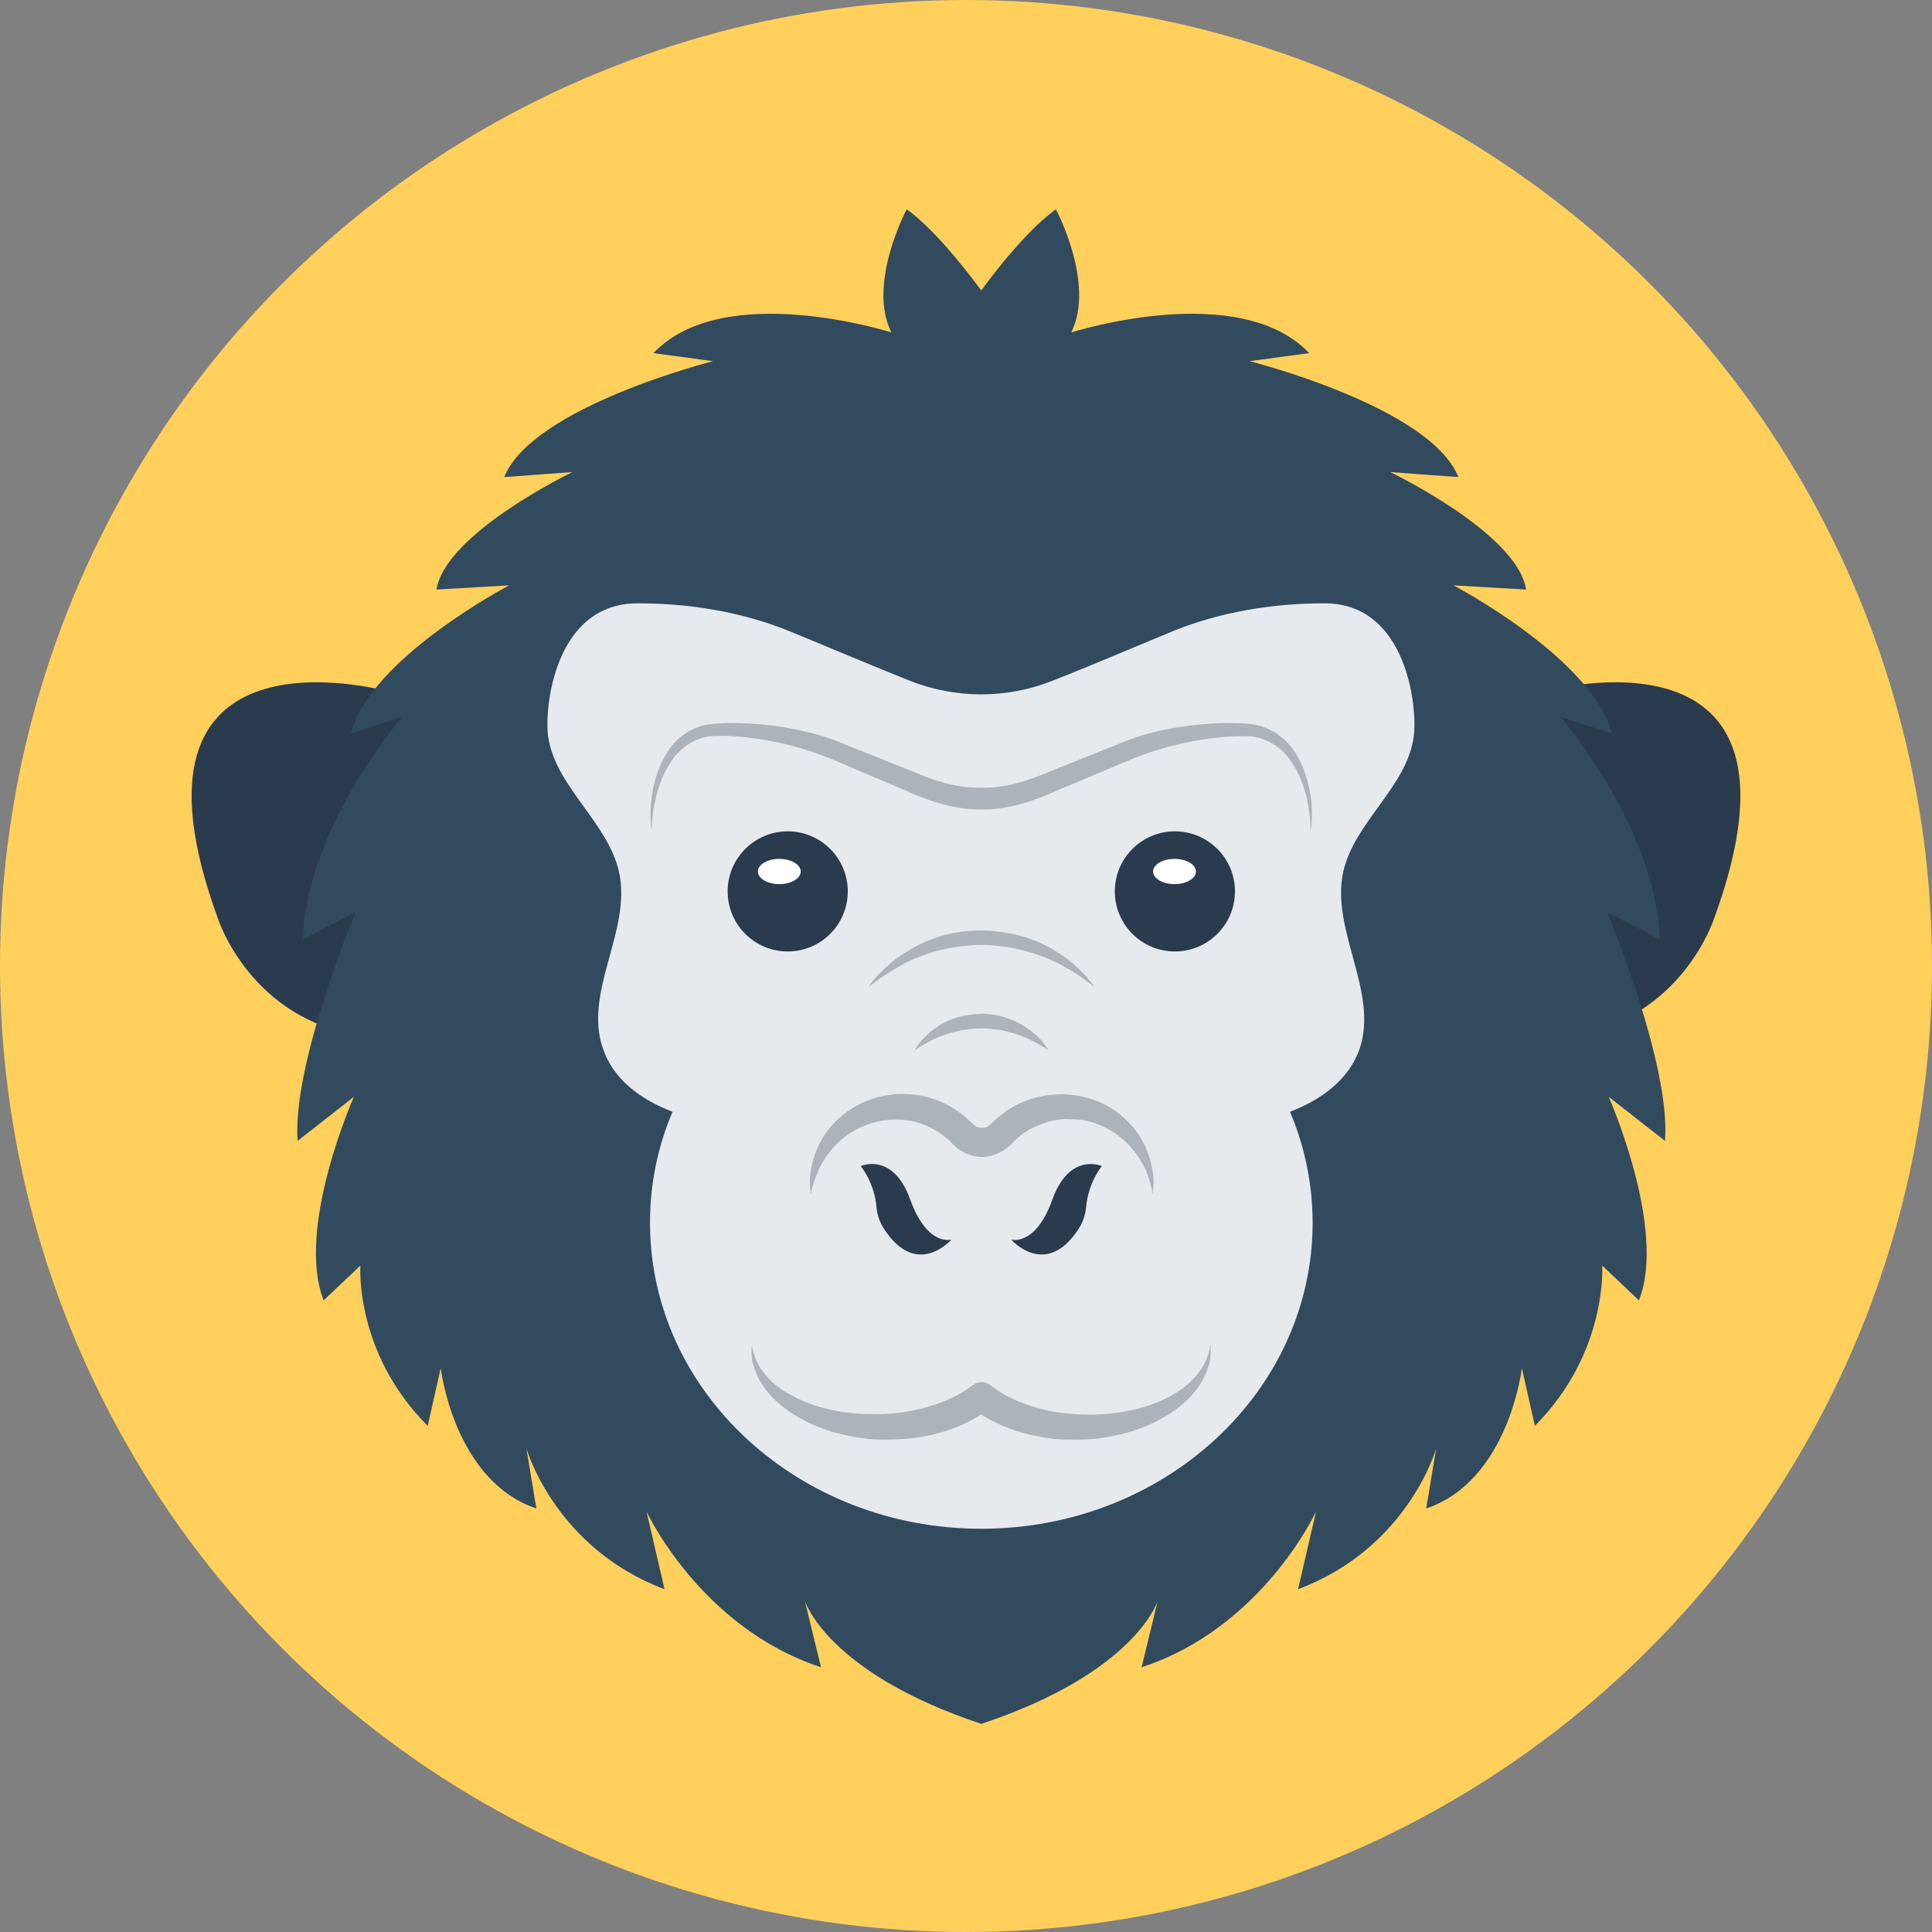 <?xml version="1.0" encoding="iso-8859-1"?>
<!-- Generator: Adobe Illustrator 19.0.0, SVG Export Plug-In . SVG Version: 6.00 Build 0)  -->
<svg version="1.1" id="Layer_1" xmlns="http://www.w3.org/2000/svg" xmlns:xlink="http://www.w3.org/1999/xlink" x="0px" y="0px"
	 viewBox="0 0 505 505" style="enable-background:new 0 0 505 505;" xml:space="preserve">
<rect x="0" y="0" width="505" height="505" fill="#808080" stroke="none"/>
<circle style="fill:#FFD05B;" cx="252.5" cy="252.5" r="252.5"/>
<g>
	<path style="fill:#2B3B4E;" d="M448,240.2c0,0-8.5,26.4-37.5,30.5c1-2.9,1.7-6.1,2-9.6c0.9-7.9,0.1-16.9-2.4-26.1
		c-2.5-9.1-6.4-17.1-11.1-23.4c-3.8-5.2-8.1-9.2-12.5-11.6c3.9-8.7,9.5-16.3,17.5-19.4C404,180.7,477.3,160.3,448,240.2z"/>
	<path style="fill:#2B3B4E;" d="M57,240.2c0,0,8.5,26.4,37.5,30.5c-1-2.9-1.7-6.1-2-9.6c-0.9-7.9-0.1-16.9,2.4-26.1
		c2.5-9.1,6.4-17.1,11.1-23.4c3.8-5.2,8.1-9.2,12.5-11.6c-3.9-8.7-9.5-16.3-17.5-19.4C101,180.7,27.7,160.3,57,240.2z"/>
</g>
<path style="fill:#324A5E;" d="M435.2,298.2c1.6-19.9-15.1-59.7-15.1-59.7l13.7,7c-0.8-28.9-25.9-58.1-25.9-58.1l13.4,4.3
	c-5.1-19.7-41.4-38.7-41.4-38.7l19,1.1c-2.2-14.7-35.5-30.7-35.5-30.7l17.8,1.3c-7.3-18.4-54.6-30.3-54.6-30.3l15.6-2.1
	c-18.4-19.4-62.2-5.4-62.2-5.4c6.4-12.7-4-32.2-4-32.2c-6.5,4.7-14,13.7-19.5,21.2c-5.6-7.5-13-16.5-19.5-21.2c0,0-10.4,19.5-4,32.2
	c0,0-43.8-14-62.2,5.4l15.6,2.1c0,0-47.2,11.9-54.6,30.3l17.8-1.3c0,0-33.2,16-35.5,30.7l19-1.1c0,0-36.3,19-41.4,38.7l13.4-4.3
	c0,0-25.1,29.1-25.9,58.1l13.7-7c0,0-16.6,39.8-15.1,59.7l14.7-11.5c0,0-15.3,34.4-7.9,53.2l9.6-9.1c0,0-1.6,22.7,17.6,41.9
	l3.4-15.1c0,0,3.4,29.4,25,36.7l-2.6-15.7c0,0,7.4,26,36.1,36.8l-4.7-20.3c0,0,14,30.3,45.6,40.7l-4.2-17.3c0,0,5.8,18.7,46.1,32.1
	c40.3-13.4,46.1-32.1,46.1-32.1l-4.2,17.3c31.6-10.3,45.6-40.7,45.6-40.7l-4.7,20.3c28.8-10.8,36.1-36.8,36.1-36.8l-2.6,15.7
	c21.6-7.3,25-36.7,25-36.7l3.4,15.1c19.1-19.2,17.6-41.9,17.6-41.9l9.6,9.1c7.4-18.7-7.9-53.2-7.9-53.2L435.2,298.2z"/>
<path style="fill:#E6E9EE;" d="M351.1,227.9c-3.3,15.3,9.3,31.3,4.3,46.2c-2.7,7.9-9.8,13.3-18.2,16.5c3.8,9,5.9,18.8,5.9,29
	c0,44.2-38.8,80-86.6,80s-86.6-35.8-86.6-80c0-10.3,2.1-20.1,5.9-29c-8.4-3.2-15.5-8.5-18.2-16.5c-5.2-14.9,7.6-30.9,4.2-46.2
	c-2.9-12.9-16.5-22.2-18.5-35.2c-1.1-7.1,1.4-35.1,23.5-35c13.4,0,26.8,2.2,39.1,7.1c6.4,2.6,20.1,8.4,31.8,13.1
	c12.1,4.8,25.5,4.8,37.5,0c11.7-4.6,25.4-10.5,31.8-13.1c12.3-4.9,25.8-7.1,39.1-7.1c22-0.1,24.5,28,23.4,35
	C367.7,205.7,354,214.9,351.1,227.9z"/>
<g>
	<path style="fill:#ACB3BA;" d="M170.4,217.3c0,0-0.8-3.3,0-9.3c0.4-2.9,1.3-6.6,3.4-10.3c1.9-3.8,6.1-7.6,11.7-8.4
		c5.5-0.6,10.8-0.3,16.7,0.4c5.8,0.8,12.1,2.1,18,4.6c5.8,2.3,11.9,4.8,18,7.2c6.2,2.7,11.9,4.5,18.3,4.4c6.4,0.1,12-1.7,18.3-4.4
		c6.1-2.4,12.2-4.9,18-7.2c5.9-2.5,12.2-3.9,18-4.6c5.9-0.7,11.4-1,16.6-0.4c5.7,0.9,9.8,4.7,11.8,8.5c2.1,3.8,2.9,7.4,3.4,10.3
		c0.8,5.9-0.1,9.3-0.1,9.3s0.3-3.4-1-9.1c-0.7-2.8-1.8-6.2-4.1-9.4c-2.1-3.2-5.9-5.9-10.2-6.4c-4.8-0.3-10.3,0.3-15.7,1.3
		c-5.6,1.1-11.2,2.7-16.8,5.1c-5.8,2.4-11.8,5-17.9,7.5c-5.8,2.7-13.1,5.3-20.3,5.2c-7.1,0.1-14.5-2.5-20.3-5.2
		c-6.1-2.6-12.1-5.1-17.9-7.6c-5.7-2.4-11.3-4.1-16.8-5.1s-11.1-1.6-15.6-1.3c-4.5,0.5-8.2,3.2-10.3,6.4c-2.2,3.2-3.4,6.6-4.1,9.4
		C170.1,213.9,170.4,217.3,170.4,217.3z"/>
	<path style="fill:#ACB3BA;" d="M316.4,351.5c0.1,1.5,0.1,3-0.2,4.6c-0.4,1.5-1,3-1.7,4.4c-1.5,2.8-3.7,5.2-6.2,7.2
		c-5,3.9-11,6.4-17.2,7.6c-3.1,0.7-6.3,1-9.4,1c-1.4,0-3.2,0-4.8-0.1c-1.6-0.1-3.2-0.3-4.8-0.6c-6.3-1.1-12.5-3.4-18-7.5h4.7
		c-5.4,4.1-11.7,6.4-18,7.5c-3.2,0.5-6.4,0.7-9.5,0.7c-1.8,0-3.1-0.1-4.6-0.2c-1.6-0.3-3.3-0.4-4.8-0.8c-6.2-1.2-12.2-3.6-17.3-7.6
		c-2.5-2-4.7-4.4-6.2-7.2c-0.7-1.4-1.3-2.9-1.7-4.4c-0.3-1.5-0.3-3.1-0.2-4.6c0.9,6.1,5.2,10.5,10.2,13.1c4.9,2.8,10.5,4.2,16.1,4.8
		c1.4,0.2,2.7,0.2,4.1,0.2c1.4,0,3.2,0.1,4.3,0c2.8-0.1,5.6-0.5,8.3-1.1c5.4-1.2,10.6-3.2,14.7-6.4c1.4-1.1,3.3-1.1,4.7,0
		c4,3.2,9.3,5.3,14.6,6.5c1.3,0.3,2.7,0.6,4.1,0.7c1.4,0.2,2.6,0.3,4.2,0.4c2.8,0.1,5.6,0.1,8.4-0.2c5.6-0.6,11.2-2,16.1-4.8
		C311.2,362,315.5,357.6,316.4,351.5z"/>
	<path style="fill:#ACB3BA;" d="M211.9,312.2c0,0,0-0.5-0.1-1.4s-0.2-2.2,0-3.9c0.4-3.3,1.7-8.5,6-13.1c4.1-4.6,11.4-8.3,19.5-7.8
		c4.1,0.2,8.2,1.4,11.9,3.7c1.8,1.1,3.5,2.5,5.1,4.1c0.7,0.7,1.5,1,2.3,1c0.9,0,1.6-0.2,2.4-1c1.3-1.3,3.3-3,5-4
		c3.6-2.3,7.9-3.5,11.9-3.7c1.1-0.1,1.9-0.1,3.1,0c0.9,0.1,1.6,0.1,2.7,0.3c2.1,0.4,3.8,0.9,5.5,1.6c3.4,1.4,6.1,3.5,8.2,5.8
		c4.3,4.6,5.5,9.7,6,13.1c0.2,1.7,0.1,3,0,3.9s-0.1,1.4-0.1,1.4s-0.2-1.9-1.3-5c-1-3-3.4-7-7.5-10.2c-2-1.6-4.5-2.9-7.2-3.7
		c-1.3-0.4-2.9-0.7-4.2-0.7c-0.6-0.1-1.6,0-2.4-0.1c-0.6,0-1.4,0.1-2.2,0.2c-3,0.4-5.9,1.6-8.5,3.2c-1.4,1-2.3,1.7-3.6,3.1
		c-1.8,1.9-4.8,3.4-7.7,3.4c-2.9,0-5.9-1.4-7.7-3.4c-1.1-1.1-2.3-2.2-3.6-3c-2.6-1.7-5.6-2.9-8.5-3.2c-6.1-0.8-11.9,1.2-16,4.3
		c-4.1,3.2-6.5,7.2-7.5,10.2C212.2,310.3,211.9,312.2,211.9,312.2z"/>
</g>
<g>
	<path style="fill:#2B3B4E;" d="M275.1,313.5c-4.5,12.5-10.8,10.5-10.8,10.5s9.1,10.5,17.7-2.9c1.1-1.7,1.7-3.6,1.9-5.6
		c0.2-2.5,1.1-6.7,4.1-10.7C288.1,304.8,279.6,301,275.1,313.5z"/>
	<path style="fill:#2B3B4E;" d="M237.9,313.5c4.5,12.5,10.8,10.5,10.8,10.5s-9.1,10.5-17.7-2.9c-1.1-1.7-1.7-3.6-1.9-5.6
		c-0.2-2.5-1.1-6.7-4.1-10.7C225,304.8,233.4,301,237.9,313.5z"/>
	<circle style="fill:#2B3B4E;" cx="307.1" cy="233" r="15.7"/>
	<circle style="fill:#2B3B4E;" cx="205.9" cy="233" r="15.7"/>
</g>
<g>
	<path style="fill:#ACB3BA;" d="M274,274.5c0,0-2.1-1.5-5.3-3c-3.2-1.5-7.7-2.7-12.1-2.7c-2.4,0-4.5,0.3-6.6,0.8s-4,1.1-5.6,1.9
		c-3.2,1.5-5.3,3-5.3,3s1.1-2.3,4.1-4.8c1.5-1.2,3.4-2.5,5.7-3.3c2.2-0.9,5.1-1.3,7.5-1.4c5.5-0.1,10.4,2.3,13.4,4.7
		C272.9,272.2,274,274.5,274,274.5z"/>
	<path style="fill:#ACB3BA;" d="M286,257.9c0,0-0.8-0.6-2.3-1.7c-1.4-1.1-3.6-2.5-6.2-3.9c-5.3-2.9-13.1-5.3-20.9-5.3
		c-4.1,0-7.9,0.6-11.5,1.5c-3.6,1-6.9,2.3-9.5,3.8s-4.8,2.8-6.2,3.9s-2.3,1.7-2.3,1.7s2.2-3.6,7.4-7.5c2.6-1.8,5.8-3.8,9.6-5.1
		c3.7-1.4,8.2-2.1,12.4-2.1c4.4,0.1,8.7,0.8,12.5,2.1s7.1,3.3,9.6,5.1C283.8,254.3,286,257.9,286,257.9z"/>
</g>
<g>
	<ellipse style="fill:#FFFFFF;" cx="307" cy="227.8" rx="5.6" ry="3.3"/>
	<ellipse style="fill:#FFFFFF;" cx="203.7" cy="227.8" rx="5.6" ry="3.3"/>
</g>
<g>
</g>
<g>
</g>
<g>
</g>
<g>
</g>
<g>
</g>
<g>
</g>
<g>
</g>
<g>
</g>
<g>
</g>
<g>
</g>
<g>
</g>
<g>
</g>
<g>
</g>
<g>
</g>
<g>
</g>
</svg>
